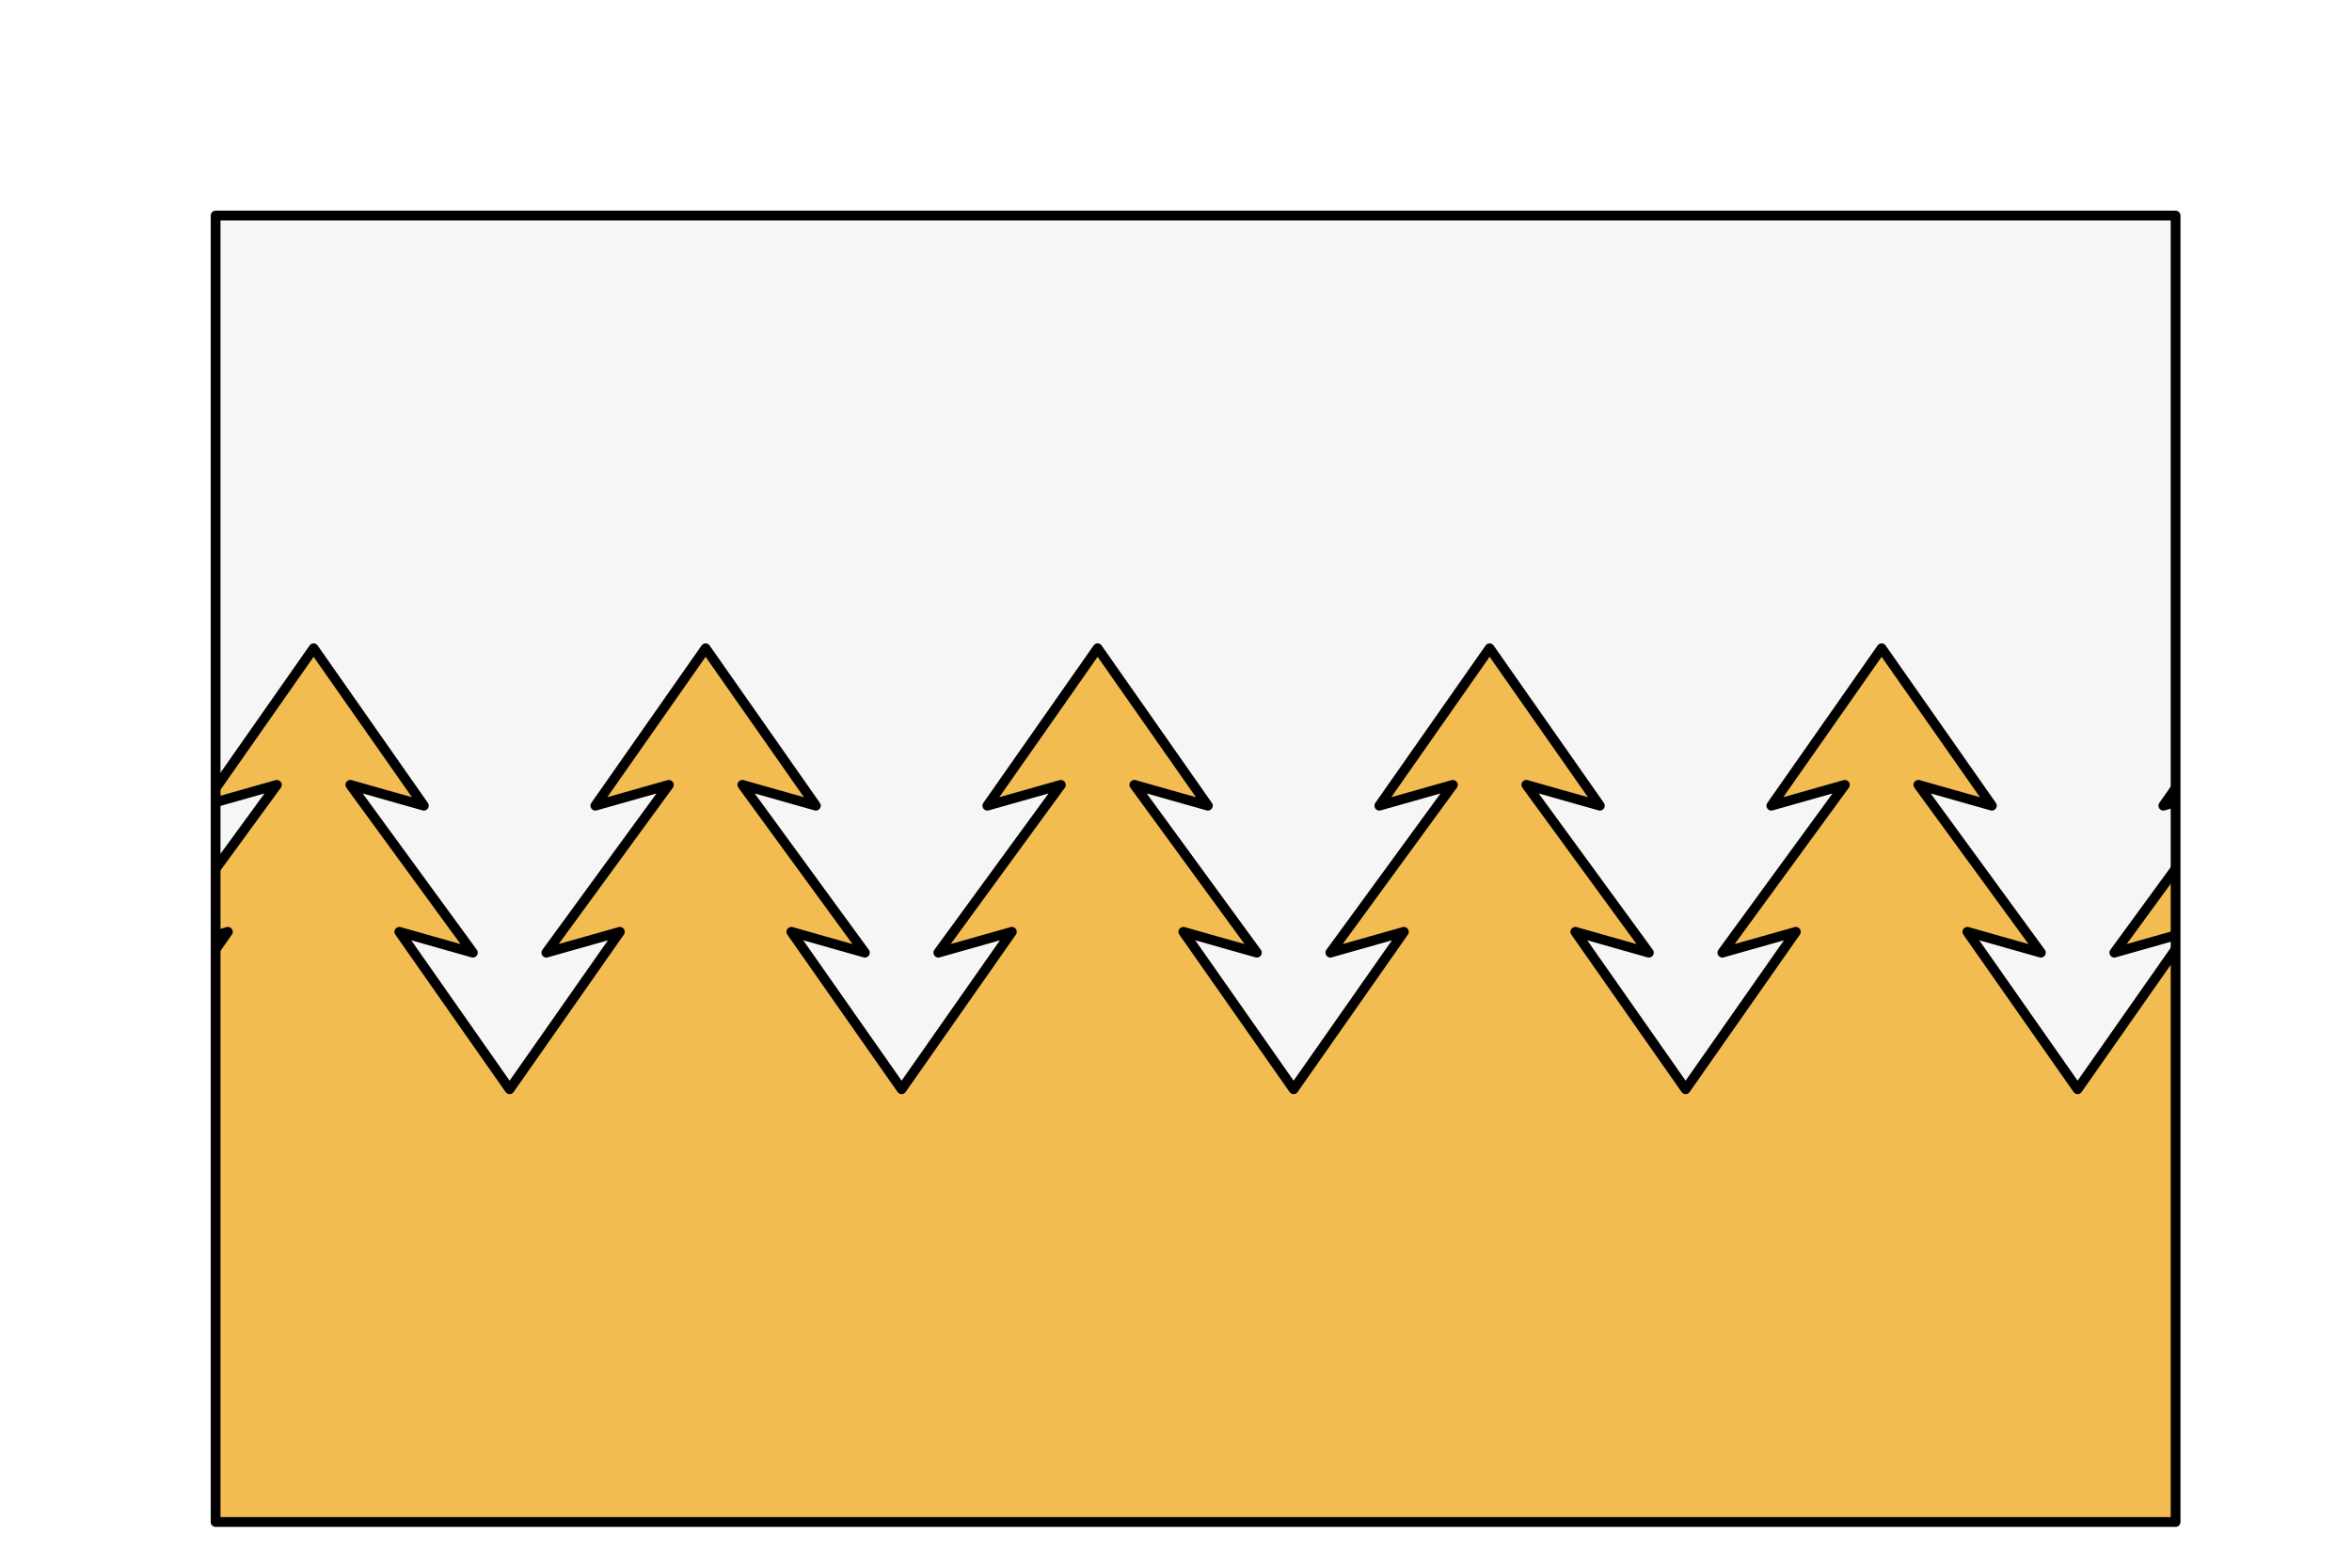 <?xml version="1.0" encoding="UTF-8" standalone="no"?>
<svg preserveAspectRatio="xMidYMin slice" version="1.1" viewBox="0 0 120 80" xmlns:xlink="http://www.w3.org/1999/xlink" xmlns="http://www.w3.org/2000/svg"><g transform="translate(10,10)"><g filter="url(#shadow)"><g><defs><filter height="200%" id="shadow" width="200%" x="-20%" y="-20%"><feOffset dx="1" dy="1" in="SourceAlpha" result="offsetOut" /><feGaussianBlur in="offsetOut" result="blurOut" std-deviation="5" /><feBlend in2="blurOut" in="SourceGraphic" mode="normal" /></filter><pattern height="20" id="void" patternUnits="userSpaceOnUse" width="20"><rect fill="#fff" height="20" width="20" x="0" y="0" /><rect fill="#ddd" height="10" width="10" x="0" y="0" /><rect fill="#ddd" height="10" width="10" x="10" y="10" /></pattern><pattern height="4" id="selected" patternUnits="userSpaceOnUse" width="4"><rect fill="#f5f5f5" height="4" width="4" x="0" y="0" /><g fill="#000"><circle cx="0" cy="0" r="0.3" /><circle cx="4" cy="0" r="0.3" /><circle cx="0" cy="4" r="0.3" /><circle cx="4" cy="4" r="0.3" /><circle cx="2" cy="2" r="0.3" /></g></pattern><pattern height="20" id="ermine" patternUnits="userSpaceOnUse" width="12.5" x="-3.125" y="-5"><rect fill="#f6f6f6" height="20" width="12.5" x="0" y="0" /><g fill="#333333"><path d="M 47.758,0 C 60.325,15.689 25.137,21.899 44.167,36.607 52.246,41.674 71.274,30.723 54.578,17.322 52.423,16.178 62.12,8.335 47.758,0 Z m 21.182,36.935 c -3.232,0.327 -6.283,2.29 -9.155,7.193 -3.591,8.335 12.209,22.717 22.981,5.066 C 83.484,47.07 94.076,53.932 100,39.386 89.946,49.846 79.713,37.425 70.378,36.935 Z M 29.805,37.099 C 20.469,37.589 10.054,50.173 0,39.55 5.924,54.096 16.519,47.07 17.416,49.358 28.009,67.009 43.806,52.627 40.215,44.292 36.984,38.736 33.395,36.936 29.805,37.099 Z m 21.004,10.132 c -8.258,37.262 -23.516,63.577 -40.212,82.535 7.002,-1.961 14.719,-7.192 22.259,-11.932 -4.668,9.806 -9.155,18.141 -13.822,26.803 2.693,-0.981 11.49,-9.644 23.339,-22.392 1.795,17.487 4.305,25.824 8.075,37.755 3.052,-11.93 5.208,-19.941 7.542,-37.918 7.181,8.008 14.002,16.18 23.696,23.044 L 68.221,117.347 c 7.002,4.413 14.723,10.293 22.084,12.744 C 72.711,110.152 57.989,84.494 50.808,47.232 Z" transform="scale(0.062,0.062)" /><path d="M 47.758,0 C 60.325,15.689 25.137,21.899 44.167,36.607 52.246,41.674 71.274,30.723 54.578,17.322 52.423,16.178 62.12,8.335 47.758,0 Z m 21.182,36.935 c -3.232,0.327 -6.283,2.29 -9.155,7.193 -3.591,8.335 12.209,22.717 22.981,5.066 C 83.484,47.07 94.076,53.932 100,39.386 89.946,49.846 79.713,37.425 70.378,36.935 Z M 29.805,37.099 C 20.469,37.589 10.054,50.173 0,39.55 5.924,54.096 16.519,47.07 17.416,49.358 28.009,67.009 43.806,52.627 40.215,44.292 36.984,38.736 33.395,36.936 29.805,37.099 Z m 21.004,10.132 c -8.258,37.262 -23.516,63.577 -40.212,82.535 7.002,-1.961 14.719,-7.192 22.259,-11.932 -4.668,9.806 -9.155,18.141 -13.822,26.803 2.693,-0.981 11.49,-9.644 23.339,-22.392 1.795,17.487 4.305,25.824 8.075,37.755 3.052,-11.93 5.208,-19.941 7.542,-37.918 7.181,8.008 14.002,16.18 23.696,23.044 L 68.221,117.347 c 7.002,4.413 14.723,10.293 22.084,12.744 C 72.711,110.152 57.989,84.494 50.808,47.232 Z" transform="translate(6.25,10) scale(0.062,0.062)" /></g></pattern><pattern height="20" id="ermines" patternUnits="userSpaceOnUse" width="12.5" x="-3.125" y="-5"><rect fill="#333333" height="20" width="12.5" x="0" y="0" /><g fill="#f6f6f6"><path d="M 47.758,0 C 60.325,15.689 25.137,21.899 44.167,36.607 52.246,41.674 71.274,30.723 54.578,17.322 52.423,16.178 62.12,8.335 47.758,0 Z m 21.182,36.935 c -3.232,0.327 -6.283,2.29 -9.155,7.193 -3.591,8.335 12.209,22.717 22.981,5.066 C 83.484,47.07 94.076,53.932 100,39.386 89.946,49.846 79.713,37.425 70.378,36.935 Z M 29.805,37.099 C 20.469,37.589 10.054,50.173 0,39.55 5.924,54.096 16.519,47.07 17.416,49.358 28.009,67.009 43.806,52.627 40.215,44.292 36.984,38.736 33.395,36.936 29.805,37.099 Z m 21.004,10.132 c -8.258,37.262 -23.516,63.577 -40.212,82.535 7.002,-1.961 14.719,-7.192 22.259,-11.932 -4.668,9.806 -9.155,18.141 -13.822,26.803 2.693,-0.981 11.49,-9.644 23.339,-22.392 1.795,17.487 4.305,25.824 8.075,37.755 3.052,-11.93 5.208,-19.941 7.542,-37.918 7.181,8.008 14.002,16.18 23.696,23.044 L 68.221,117.347 c 7.002,4.413 14.723,10.293 22.084,12.744 C 72.711,110.152 57.989,84.494 50.808,47.232 Z" transform="scale(0.062,0.062)" /><path d="M 47.758,0 C 60.325,15.689 25.137,21.899 44.167,36.607 52.246,41.674 71.274,30.723 54.578,17.322 52.423,16.178 62.12,8.335 47.758,0 Z m 21.182,36.935 c -3.232,0.327 -6.283,2.29 -9.155,7.193 -3.591,8.335 12.209,22.717 22.981,5.066 C 83.484,47.07 94.076,53.932 100,39.386 89.946,49.846 79.713,37.425 70.378,36.935 Z M 29.805,37.099 C 20.469,37.589 10.054,50.173 0,39.55 5.924,54.096 16.519,47.07 17.416,49.358 28.009,67.009 43.806,52.627 40.215,44.292 36.984,38.736 33.395,36.936 29.805,37.099 Z m 21.004,10.132 c -8.258,37.262 -23.516,63.577 -40.212,82.535 7.002,-1.961 14.719,-7.192 22.259,-11.932 -4.668,9.806 -9.155,18.141 -13.822,26.803 2.693,-0.981 11.49,-9.644 23.339,-22.392 1.795,17.487 4.305,25.824 8.075,37.755 3.052,-11.93 5.208,-19.941 7.542,-37.918 7.181,8.008 14.002,16.18 23.696,23.044 L 68.221,117.347 c 7.002,4.413 14.723,10.293 22.084,12.744 C 72.711,110.152 57.989,84.494 50.808,47.232 Z" transform="translate(6.25,10) scale(0.062,0.062)" /></g></pattern><pattern height="20" id="erminois" patternUnits="userSpaceOnUse" width="12.5" x="-3.125" y="-5"><rect fill="#f2bc51" height="20" width="12.5" x="0" y="0" /><g fill="#333333"><path d="M 47.758,0 C 60.325,15.689 25.137,21.899 44.167,36.607 52.246,41.674 71.274,30.723 54.578,17.322 52.423,16.178 62.12,8.335 47.758,0 Z m 21.182,36.935 c -3.232,0.327 -6.283,2.29 -9.155,7.193 -3.591,8.335 12.209,22.717 22.981,5.066 C 83.484,47.07 94.076,53.932 100,39.386 89.946,49.846 79.713,37.425 70.378,36.935 Z M 29.805,37.099 C 20.469,37.589 10.054,50.173 0,39.55 5.924,54.096 16.519,47.07 17.416,49.358 28.009,67.009 43.806,52.627 40.215,44.292 36.984,38.736 33.395,36.936 29.805,37.099 Z m 21.004,10.132 c -8.258,37.262 -23.516,63.577 -40.212,82.535 7.002,-1.961 14.719,-7.192 22.259,-11.932 -4.668,9.806 -9.155,18.141 -13.822,26.803 2.693,-0.981 11.49,-9.644 23.339,-22.392 1.795,17.487 4.305,25.824 8.075,37.755 3.052,-11.93 5.208,-19.941 7.542,-37.918 7.181,8.008 14.002,16.18 23.696,23.044 L 68.221,117.347 c 7.002,4.413 14.723,10.293 22.084,12.744 C 72.711,110.152 57.989,84.494 50.808,47.232 Z" transform="scale(0.062,0.062)" /><path d="M 47.758,0 C 60.325,15.689 25.137,21.899 44.167,36.607 52.246,41.674 71.274,30.723 54.578,17.322 52.423,16.178 62.12,8.335 47.758,0 Z m 21.182,36.935 c -3.232,0.327 -6.283,2.29 -9.155,7.193 -3.591,8.335 12.209,22.717 22.981,5.066 C 83.484,47.07 94.076,53.932 100,39.386 89.946,49.846 79.713,37.425 70.378,36.935 Z M 29.805,37.099 C 20.469,37.589 10.054,50.173 0,39.55 5.924,54.096 16.519,47.07 17.416,49.358 28.009,67.009 43.806,52.627 40.215,44.292 36.984,38.736 33.395,36.936 29.805,37.099 Z m 21.004,10.132 c -8.258,37.262 -23.516,63.577 -40.212,82.535 7.002,-1.961 14.719,-7.192 22.259,-11.932 -4.668,9.806 -9.155,18.141 -13.822,26.803 2.693,-0.981 11.49,-9.644 23.339,-22.392 1.795,17.487 4.305,25.824 8.075,37.755 3.052,-11.93 5.208,-19.941 7.542,-37.918 7.181,8.008 14.002,16.18 23.696,23.044 L 68.221,117.347 c 7.002,4.413 14.723,10.293 22.084,12.744 C 72.711,110.152 57.989,84.494 50.808,47.232 Z" transform="translate(6.25,10) scale(0.062,0.062)" /></g></pattern><pattern height="20" id="pean" patternUnits="userSpaceOnUse" width="12.5" x="-3.125" y="-5"><rect fill="#333333" height="20" width="12.5" x="0" y="0" /><g fill="#f2bc51"><path d="M 47.758,0 C 60.325,15.689 25.137,21.899 44.167,36.607 52.246,41.674 71.274,30.723 54.578,17.322 52.423,16.178 62.12,8.335 47.758,0 Z m 21.182,36.935 c -3.232,0.327 -6.283,2.29 -9.155,7.193 -3.591,8.335 12.209,22.717 22.981,5.066 C 83.484,47.07 94.076,53.932 100,39.386 89.946,49.846 79.713,37.425 70.378,36.935 Z M 29.805,37.099 C 20.469,37.589 10.054,50.173 0,39.55 5.924,54.096 16.519,47.07 17.416,49.358 28.009,67.009 43.806,52.627 40.215,44.292 36.984,38.736 33.395,36.936 29.805,37.099 Z m 21.004,10.132 c -8.258,37.262 -23.516,63.577 -40.212,82.535 7.002,-1.961 14.719,-7.192 22.259,-11.932 -4.668,9.806 -9.155,18.141 -13.822,26.803 2.693,-0.981 11.49,-9.644 23.339,-22.392 1.795,17.487 4.305,25.824 8.075,37.755 3.052,-11.93 5.208,-19.941 7.542,-37.918 7.181,8.008 14.002,16.18 23.696,23.044 L 68.221,117.347 c 7.002,4.413 14.723,10.293 22.084,12.744 C 72.711,110.152 57.989,84.494 50.808,47.232 Z" transform="scale(0.062,0.062)" /><path d="M 47.758,0 C 60.325,15.689 25.137,21.899 44.167,36.607 52.246,41.674 71.274,30.723 54.578,17.322 52.423,16.178 62.12,8.335 47.758,0 Z m 21.182,36.935 c -3.232,0.327 -6.283,2.29 -9.155,7.193 -3.591,8.335 12.209,22.717 22.981,5.066 C 83.484,47.07 94.076,53.932 100,39.386 89.946,49.846 79.713,37.425 70.378,36.935 Z M 29.805,37.099 C 20.469,37.589 10.054,50.173 0,39.55 5.924,54.096 16.519,47.07 17.416,49.358 28.009,67.009 43.806,52.627 40.215,44.292 36.984,38.736 33.395,36.936 29.805,37.099 Z m 21.004,10.132 c -8.258,37.262 -23.516,63.577 -40.212,82.535 7.002,-1.961 14.719,-7.192 22.259,-11.932 -4.668,9.806 -9.155,18.141 -13.822,26.803 2.693,-0.981 11.49,-9.644 23.339,-22.392 1.795,17.487 4.305,25.824 8.075,37.755 3.052,-11.93 5.208,-19.941 7.542,-37.918 7.181,8.008 14.002,16.18 23.696,23.044 L 68.221,117.347 c 7.002,4.413 14.723,10.293 22.084,12.744 C 72.711,110.152 57.989,84.494 50.808,47.232 Z" transform="translate(6.25,10) scale(0.062,0.062)" /></g></pattern></defs><defs><clipPath id="mask_1"><path d="M0 0h100v66.667h-100z" fill="#fff" stroke="none" /></clipPath></defs><g clip-path="url(#mask_1)"><g><g><path d="M0 0h100v66.667h-100z" fill="#f0f0f0" /><g style="pointer-events:visiblePainted;cursor:pointer;"><defs><clipPath id="clip-0_4"><path d="M -60,33.333 l3.125-4.281-3.75 1.062 5.625-8.031 5.625 8.031-3.75-1.062 6.25 8.562-3.75-1.062 5.625 8.031 5.625-8.031-3.75 1.062 3.125-4.281 3.125-4.281-3.75 1.062 5.625-8.031 5.625 8.031-3.75-1.062 6.25 8.562-3.75-1.062 5.625 8.031 5.625-8.031-3.75 1.062 3.125-4.281 3.125-4.281-3.75 1.062 5.625-8.031 5.625 8.031-3.75-1.062 6.25 8.562-3.75-1.062 5.625 8.031 5.625-8.031-3.75 1.062 3.125-4.281 3.125-4.281-3.75 1.062 5.625-8.031 5.625 8.031-3.75-1.062 6.25 8.562-3.75-1.062 5.625 8.031 5.625-8.031-3.75 1.062 3.125-4.281 3.125-4.281-3.75 1.062 5.625-8.031 5.625 8.031-3.75-1.062 6.25 8.562-3.75-1.062 5.625 8.031 5.625-8.031-3.75 1.062 3.125-4.281 3.125-4.281-3.75 1.062 5.625-8.031 5.625 8.031-3.75-1.062 6.25 8.562-3.75-1.062 5.625 8.031 5.625-8.031-3.75 1.062 3.125-4.281 3.125-4.281-3.75 1.062 5.625-8.031 5.625 8.031-3.75-1.062 6.25 8.562-3.75-1.062 5.625 8.031 5.625-8.031-3.75 1.062 3.125-4.281 3.125-4.281-3.75 1.062 5.625-8.031 5.625 8.031-3.75-1.062 6.25 8.562-3.75-1.062 5.625 8.031 5.625-8.031-3.75 1.062 3.125-4.281 3.125-4.281-3.75 1.062 5.625-8.031 5.625 8.031-3.75-1.062 6.25 8.562-3.75-1.062 5.625 8.031 5.625-8.031-3.75 1.062 3.125-4.281 3.125-4.281-3.75 1.062 5.625-8.031 5.625 8.031-3.75-1.062 6.25 8.562-3.75-1.062 5.625 8.031 5.625-8.031-3.75 1.062 3.125-4.281 3.125-4.281-3.75 1.062 5.625-8.031 5.625 8.031-3.75-1.062 6.25 8.562-3.75-1.062 5.625 8.031 5.625-8.031-3.75 1.062 3.125-4.281 3.125-4.281-3.75 1.062 5.625-8.031 5.625 8.031-3.75-1.062 6.25 8.562-3.75-1.062 5.625 8.031 5.625-8.031-3.75 1.062 3.125-4.281 L 1000,33.333 1000,-1000 0,-1000 -1000,-1000 L -1000,33.333 L -60,33.333 z" fill="#fff" /><path d="M -60,33.333 l3.125-4.281-3.75 1.062 5.625-8.031 5.625 8.031-3.75-1.062 6.25 8.562-3.75-1.062 5.625 8.031 5.625-8.031-3.75 1.062 3.125-4.281 3.125-4.281-3.75 1.062 5.625-8.031 5.625 8.031-3.75-1.062 6.25 8.562-3.75-1.062 5.625 8.031 5.625-8.031-3.75 1.062 3.125-4.281 3.125-4.281-3.75 1.062 5.625-8.031 5.625 8.031-3.75-1.062 6.25 8.562-3.75-1.062 5.625 8.031 5.625-8.031-3.75 1.062 3.125-4.281 3.125-4.281-3.75 1.062 5.625-8.031 5.625 8.031-3.75-1.062 6.25 8.562-3.75-1.062 5.625 8.031 5.625-8.031-3.75 1.062 3.125-4.281 3.125-4.281-3.75 1.062 5.625-8.031 5.625 8.031-3.75-1.062 6.25 8.562-3.75-1.062 5.625 8.031 5.625-8.031-3.75 1.062 3.125-4.281 3.125-4.281-3.75 1.062 5.625-8.031 5.625 8.031-3.75-1.062 6.25 8.562-3.75-1.062 5.625 8.031 5.625-8.031-3.75 1.062 3.125-4.281 3.125-4.281-3.75 1.062 5.625-8.031 5.625 8.031-3.75-1.062 6.25 8.562-3.75-1.062 5.625 8.031 5.625-8.031-3.75 1.062 3.125-4.281 3.125-4.281-3.75 1.062 5.625-8.031 5.625 8.031-3.75-1.062 6.25 8.562-3.75-1.062 5.625 8.031 5.625-8.031-3.75 1.062 3.125-4.281 3.125-4.281-3.75 1.062 5.625-8.031 5.625 8.031-3.75-1.062 6.25 8.562-3.75-1.062 5.625 8.031 5.625-8.031-3.75 1.062 3.125-4.281 3.125-4.281-3.75 1.062 5.625-8.031 5.625 8.031-3.75-1.062 6.25 8.562-3.75-1.062 5.625 8.031 5.625-8.031-3.75 1.062 3.125-4.281 3.125-4.281-3.75 1.062 5.625-8.031 5.625 8.031-3.75-1.062 6.25 8.562-3.75-1.062 5.625 8.031 5.625-8.031-3.75 1.062 3.125-4.281 3.125-4.281-3.75 1.062 5.625-8.031 5.625 8.031-3.75-1.062 6.25 8.562-3.75-1.062 5.625 8.031 5.625-8.031-3.75 1.062 3.125-4.281 L 1000,33.333 1000,-1000 0,-1000 -1000,-1000 L -1000,33.333 L -60,33.333 z" fill="none" stroke-width="0.1" stroke="#fff" /></clipPath></defs><g clip-path="url(#clip-0_4)"><g><g style="pointer-events:visiblePainted;cursor:pointer;"><rect fill="#f6f6f6" height="1100" width="1100" x="-500" y="-500" /></g></g></g><defs><clipPath id="clip-1_6"><path d="M -60,33.333 l3.125-4.281-3.75 1.062 5.625-8.031 5.625 8.031-3.75-1.062 6.25 8.562-3.75-1.062 5.625 8.031 5.625-8.031-3.75 1.062 3.125-4.281 3.125-4.281-3.75 1.062 5.625-8.031 5.625 8.031-3.75-1.062 6.25 8.562-3.75-1.062 5.625 8.031 5.625-8.031-3.75 1.062 3.125-4.281 3.125-4.281-3.75 1.062 5.625-8.031 5.625 8.031-3.75-1.062 6.25 8.562-3.75-1.062 5.625 8.031 5.625-8.031-3.75 1.062 3.125-4.281 3.125-4.281-3.75 1.062 5.625-8.031 5.625 8.031-3.75-1.062 6.25 8.562-3.75-1.062 5.625 8.031 5.625-8.031-3.75 1.062 3.125-4.281 3.125-4.281-3.75 1.062 5.625-8.031 5.625 8.031-3.75-1.062 6.25 8.562-3.75-1.062 5.625 8.031 5.625-8.031-3.75 1.062 3.125-4.281 3.125-4.281-3.75 1.062 5.625-8.031 5.625 8.031-3.75-1.062 6.25 8.562-3.75-1.062 5.625 8.031 5.625-8.031-3.75 1.062 3.125-4.281 3.125-4.281-3.75 1.062 5.625-8.031 5.625 8.031-3.75-1.062 6.25 8.562-3.75-1.062 5.625 8.031 5.625-8.031-3.75 1.062 3.125-4.281 3.125-4.281-3.75 1.062 5.625-8.031 5.625 8.031-3.75-1.062 6.25 8.562-3.75-1.062 5.625 8.031 5.625-8.031-3.75 1.062 3.125-4.281 3.125-4.281-3.75 1.062 5.625-8.031 5.625 8.031-3.75-1.062 6.25 8.562-3.75-1.062 5.625 8.031 5.625-8.031-3.75 1.062 3.125-4.281 3.125-4.281-3.75 1.062 5.625-8.031 5.625 8.031-3.75-1.062 6.25 8.562-3.75-1.062 5.625 8.031 5.625-8.031-3.75 1.062 3.125-4.281 3.125-4.281-3.75 1.062 5.625-8.031 5.625 8.031-3.75-1.062 6.25 8.562-3.75-1.062 5.625 8.031 5.625-8.031-3.75 1.062 3.125-4.281 3.125-4.281-3.75 1.062 5.625-8.031 5.625 8.031-3.75-1.062 6.25 8.562-3.75-1.062 5.625 8.031 5.625-8.031-3.75 1.062 3.125-4.281 L 1000,33.333 1000,1000 0,1000 -1000,1000 L -1000,33.333 L -60,33.333 z" fill="#fff" /></clipPath></defs><g clip-path="url(#clip-1_6)"><g><g style="pointer-events:visiblePainted;cursor:pointer;"><rect fill="#f2bc51" height="1100" width="1100" x="-500" y="-500" /></g></g></g><g fill="none" stroke-linecap="round" stroke-linejoin="round" stroke-width="0.5" stroke="#000001"><path d="M -60,33.333 l3.125-4.281-3.75 1.062 5.625-8.031 5.625 8.031-3.75-1.062 6.25 8.562-3.75-1.062 5.625 8.031 5.625-8.031-3.75 1.062 3.125-4.281 3.125-4.281-3.75 1.062 5.625-8.031 5.625 8.031-3.75-1.062 6.25 8.562-3.75-1.062 5.625 8.031 5.625-8.031-3.75 1.062 3.125-4.281 3.125-4.281-3.75 1.062 5.625-8.031 5.625 8.031-3.75-1.062 6.25 8.562-3.75-1.062 5.625 8.031 5.625-8.031-3.75 1.062 3.125-4.281 3.125-4.281-3.75 1.062 5.625-8.031 5.625 8.031-3.75-1.062 6.25 8.562-3.75-1.062 5.625 8.031 5.625-8.031-3.75 1.062 3.125-4.281 3.125-4.281-3.75 1.062 5.625-8.031 5.625 8.031-3.75-1.062 6.25 8.562-3.75-1.062 5.625 8.031 5.625-8.031-3.75 1.062 3.125-4.281 3.125-4.281-3.75 1.062 5.625-8.031 5.625 8.031-3.75-1.062 6.25 8.562-3.75-1.062 5.625 8.031 5.625-8.031-3.75 1.062 3.125-4.281 3.125-4.281-3.75 1.062 5.625-8.031 5.625 8.031-3.75-1.062 6.25 8.562-3.75-1.062 5.625 8.031 5.625-8.031-3.75 1.062 3.125-4.281 3.125-4.281-3.75 1.062 5.625-8.031 5.625 8.031-3.75-1.062 6.25 8.562-3.75-1.062 5.625 8.031 5.625-8.031-3.75 1.062 3.125-4.281 3.125-4.281-3.75 1.062 5.625-8.031 5.625 8.031-3.75-1.062 6.25 8.562-3.75-1.062 5.625 8.031 5.625-8.031-3.75 1.062 3.125-4.281 3.125-4.281-3.75 1.062 5.625-8.031 5.625 8.031-3.75-1.062 6.25 8.562-3.75-1.062 5.625 8.031 5.625-8.031-3.75 1.062 3.125-4.281 3.125-4.281-3.75 1.062 5.625-8.031 5.625 8.031-3.75-1.062 6.25 8.562-3.75-1.062 5.625 8.031 5.625-8.031-3.75 1.062 3.125-4.281 3.125-4.281-3.75 1.062 5.625-8.031 5.625 8.031-3.75-1.062 6.25 8.562-3.75-1.062 5.625 8.031 5.625-8.031-3.75 1.062 3.125-4.281" /></g></g></g></g></g><g fill="none" stroke-linecap="round" stroke-linejoin="round" stroke-width="0.5" stroke="#000001"><path d="M0 0h100v66.667h-100z" /></g></g></g></g></svg>